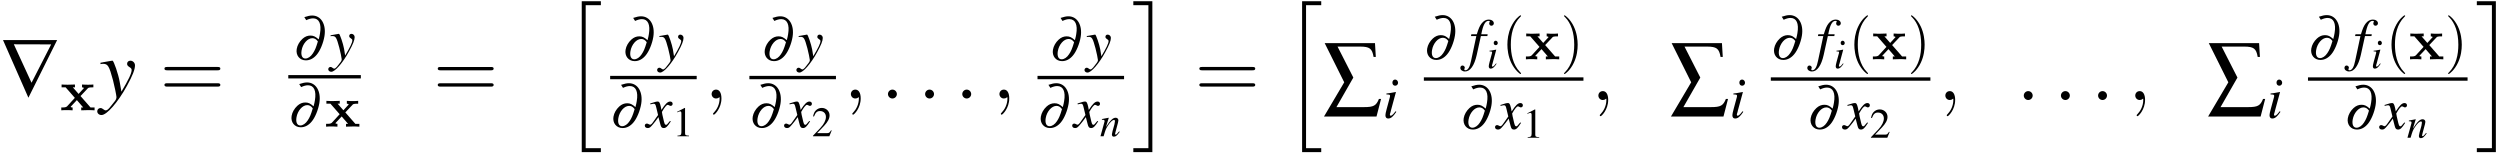 <?xml version="1.0" encoding="UTF-8"?>
<svg xmlns="http://www.w3.org/2000/svg" xmlns:xlink="http://www.w3.org/1999/xlink" width="386pt" height="24pt" viewBox="0 0 386 24" version="1.1">
<defs>
<g>
<symbol overflow="visible" id="glyph0-0">
<path style="stroke:none;" d=""/>
</symbol>
<symbol overflow="visible" id="glyph0-1">
<path style="stroke:none;" d="M 8.828 -8.906 L 0.469 -8.906 L 4.391 0 Z M 7.906 -8.234 L 4.875 -2.312 L 2.141 -8.25 Z M 7.906 -8.234 "/>
</symbol>
<symbol overflow="visible" id="glyph0-2">
<path style="stroke:none;" d="M 2.281 -9.203 L 5.75 -9.203 C 7.234 -9.203 7.625 -8.906 7.844 -7.609 L 8.188 -7.609 L 8.062 -9.734 L 0.297 -9.734 L 3.312 -3.688 L 0.188 1.594 L 8.297 1.594 L 9 -1.125 L 8.672 -1.125 C 8.25 -0.078 7.859 0.141 6.359 0.141 L 2.109 0.141 L 4.719 -4.422 Z M 2.281 -9.203 "/>
</symbol>
<symbol overflow="visible" id="glyph1-0">
<path style="stroke:none;" d=""/>
</symbol>
<symbol overflow="visible" id="glyph1-1">
<path style="stroke:none;" d="M 3.203 -2.203 L 4.312 -3.375 C 4.406 -3.484 4.469 -3.547 5.188 -3.547 L 5.188 -3.984 C 4.875 -3.953 4.641 -3.953 4.344 -3.953 C 4.188 -3.953 3.844 -3.953 3.438 -3.984 L 3.438 -3.547 C 3.625 -3.547 3.672 -3.5 3.734 -3.438 L 2.906 -2.531 L 2.016 -3.547 L 2.344 -3.547 L 2.344 -3.984 C 1.797 -3.969 1.562 -3.953 1.266 -3.953 C 1.078 -3.953 0.734 -3.953 0.281 -3.984 L 0.281 -3.547 L 0.906 -3.547 L 2.328 -1.922 L 1.125 -0.609 C 0.953 -0.438 0.641 -0.438 0.234 -0.438 L 0.234 0 C 0.531 -0.031 0.766 -0.031 1.062 -0.031 C 1.234 -0.031 1.578 -0.031 1.984 0 L 1.984 -0.438 C 1.844 -0.438 1.688 -0.469 1.688 -0.531 C 1.688 -0.578 1.75 -0.625 1.766 -0.641 L 2.641 -1.578 L 3.625 -0.438 L 3.312 -0.438 L 3.312 0 C 3.891 -0.016 4.094 -0.031 4.391 -0.031 C 4.594 -0.031 4.922 -0.031 5.375 0 L 5.375 -0.438 L 4.75 -0.438 Z M 3.203 -2.203 "/>
</symbol>
<symbol overflow="visible" id="glyph2-0">
<path style="stroke:none;" d=""/>
</symbol>
<symbol overflow="visible" id="glyph2-1">
<path style="stroke:none;" d="M 0.188 -5.188 C 0.359 -5.219 0.453 -5.234 0.594 -5.234 C 1.328 -5.234 1.531 -4.906 2.125 -2.688 C 2.344 -1.844 2.656 -0.328 2.656 -0.109 C 2.656 0.109 2.578 0.312 2.391 0.547 C 1.984 1.078 1.719 1.406 1.578 1.562 C 1.312 1.859 1.156 1.953 0.984 1.953 C 0.906 1.953 0.812 1.922 0.672 1.812 C 0.484 1.656 0.344 1.594 0.188 1.594 C -0.094 1.594 -0.312 1.812 -0.312 2.094 C -0.312 2.422 -0.031 2.672 0.344 2.672 C 1.172 2.672 2.875 0.719 4.281 -1.844 C 5.156 -3.438 5.516 -4.359 5.516 -5 C 5.516 -5.391 5.188 -5.719 4.812 -5.719 C 4.5 -5.719 4.297 -5.516 4.297 -5.234 C 4.297 -5.031 4.406 -4.891 4.656 -4.734 C 4.906 -4.578 5 -4.469 5 -4.281 C 5 -3.766 4.516 -2.766 3.422 -0.938 L 3.156 -2.438 C 2.969 -3.578 2.234 -5.719 2.047 -5.719 L 2 -5.719 C 1.984 -5.703 1.938 -5.703 1.875 -5.703 C 1.766 -5.688 1.297 -5.609 0.609 -5.484 C 0.547 -5.469 0.375 -5.422 0.188 -5.406 Z M 0.188 -5.188 "/>
</symbol>
<symbol overflow="visible" id="glyph3-0">
<path style="stroke:none;" d=""/>
</symbol>
<symbol overflow="visible" id="glyph3-1">
<path style="stroke:none;" d="M 8.906 -4.234 C 9.094 -4.234 9.344 -4.234 9.344 -4.5 C 9.344 -4.75 9.094 -4.75 8.906 -4.75 L 1.156 -4.75 C 0.969 -4.75 0.719 -4.75 0.719 -4.5 C 0.719 -4.234 0.969 -4.234 1.172 -4.234 Z M 8.906 -1.719 C 9.094 -1.719 9.344 -1.719 9.344 -1.984 C 9.344 -2.234 9.094 -2.234 8.906 -2.234 L 1.172 -2.234 C 0.969 -2.234 0.719 -2.234 0.719 -1.984 C 0.719 -1.719 0.969 -1.719 1.156 -1.719 Z M 8.906 -1.719 "/>
</symbol>
<symbol overflow="visible" id="glyph4-0">
<path style="stroke:none;" d=""/>
</symbol>
<symbol overflow="visible" id="glyph4-1">
<path style="stroke:none;" d="M 1.984 -6.109 C 2.422 -6.312 2.734 -6.391 3.047 -6.391 C 3.969 -6.391 4.359 -5.531 4.109 -4.062 C 4.078 -3.797 4.016 -3.594 3.906 -3.141 C 3.391 -3.594 3.094 -3.734 2.625 -3.734 C 2.188 -3.734 1.781 -3.578 1.391 -3.219 C 0.938 -2.797 0.609 -2.234 0.516 -1.672 C 0.344 -0.688 0.969 0.094 1.922 0.094 C 2.547 0.094 3.125 -0.203 3.594 -0.766 C 4.125 -1.375 4.625 -2.594 4.797 -3.641 C 5.094 -5.453 4.281 -6.828 2.906 -6.828 C 2.547 -6.828 2.219 -6.75 1.688 -6.578 Z M 3.781 -2.828 C 3.484 -1.828 3.312 -1.438 3 -0.969 C 2.688 -0.484 2.25 -0.188 1.859 -0.188 C 1.359 -0.188 1.141 -0.672 1.266 -1.438 C 1.438 -2.469 2.188 -3.328 2.922 -3.328 C 3.234 -3.328 3.484 -3.203 3.719 -2.906 C 3.766 -2.859 3.766 -2.859 3.781 -2.828 Z M 3.781 -2.828 "/>
</symbol>
<symbol overflow="visible" id="glyph5-0">
<path style="stroke:none;" d=""/>
</symbol>
<symbol overflow="visible" id="glyph5-1">
<path style="stroke:none;" d="M 0.141 -3.625 C 0.25 -3.656 0.312 -3.656 0.422 -3.656 C 0.938 -3.656 1.062 -3.438 1.484 -1.875 C 1.641 -1.281 1.859 -0.234 1.859 -0.078 C 1.859 0.078 1.797 0.219 1.672 0.375 C 1.391 0.75 1.203 0.984 1.109 1.094 C 0.922 1.297 0.812 1.375 0.688 1.375 C 0.641 1.375 0.578 1.344 0.469 1.266 C 0.328 1.156 0.234 1.109 0.141 1.109 C -0.062 1.109 -0.219 1.266 -0.219 1.469 C -0.219 1.688 -0.016 1.859 0.25 1.859 C 0.828 1.859 2.016 0.5 2.984 -1.281 C 3.609 -2.406 3.859 -3.047 3.859 -3.5 C 3.859 -3.766 3.641 -4 3.359 -4 C 3.156 -4 3.016 -3.859 3.016 -3.656 C 3.016 -3.531 3.078 -3.422 3.266 -3.312 C 3.438 -3.203 3.5 -3.125 3.5 -3 C 3.5 -2.641 3.156 -1.938 2.391 -0.656 L 2.219 -1.703 C 2.078 -2.5 1.562 -4 1.438 -4 L 1.391 -4 C 1.391 -3.984 1.344 -3.984 1.312 -3.984 C 1.234 -3.984 0.906 -3.922 0.422 -3.828 C 0.375 -3.828 0.266 -3.797 0.141 -3.781 Z M 0.141 -3.625 "/>
</symbol>
<symbol overflow="visible" id="glyph5-2">
<path style="stroke:none;" d="M 3.641 -1 C 3.578 -0.922 3.531 -0.875 3.438 -0.766 C 3.234 -0.484 3.125 -0.406 3.031 -0.406 C 2.891 -0.406 2.812 -0.516 2.75 -0.766 C 2.734 -0.844 2.719 -0.891 2.703 -0.922 C 2.484 -1.844 2.391 -2.25 2.391 -2.391 C 2.781 -3.094 3.109 -3.484 3.266 -3.484 C 3.328 -3.484 3.406 -3.469 3.484 -3.422 C 3.594 -3.359 3.656 -3.328 3.734 -3.328 C 3.922 -3.328 4.047 -3.469 4.047 -3.656 C 4.047 -3.859 3.891 -4 3.672 -4 C 3.281 -4 2.938 -3.672 2.312 -2.703 L 2.219 -3.203 C 2.078 -3.812 1.984 -4 1.734 -4 C 1.547 -4 1.234 -3.922 0.688 -3.734 L 0.578 -3.703 L 0.609 -3.562 C 0.953 -3.641 1.047 -3.656 1.125 -3.656 C 1.344 -3.656 1.406 -3.578 1.531 -3.031 L 1.797 -1.922 L 1.047 -0.859 C 0.875 -0.594 0.688 -0.422 0.594 -0.422 C 0.531 -0.422 0.438 -0.453 0.359 -0.5 C 0.234 -0.578 0.141 -0.594 0.062 -0.594 C -0.109 -0.594 -0.25 -0.469 -0.25 -0.281 C -0.25 -0.047 -0.062 0.094 0.203 0.094 C 0.484 0.094 0.594 0.016 1.047 -0.531 C 1.297 -0.828 1.484 -1.062 1.859 -1.594 L 2.141 -0.5 C 2.25 -0.047 2.375 0.094 2.672 0.094 C 3.016 0.094 3.25 -0.125 3.766 -0.938 Z M 3.641 -1 "/>
</symbol>
<symbol overflow="visible" id="glyph5-3">
<path style="stroke:none;" d="M 2.016 -1.031 C 1.797 -0.75 1.734 -0.672 1.641 -0.578 C 1.484 -0.422 1.344 -0.328 1.266 -0.328 C 1.203 -0.328 1.125 -0.406 1.125 -0.469 C 1.125 -0.547 1.156 -0.688 1.219 -0.859 C 1.219 -0.891 1.234 -0.953 1.266 -1.031 L 1.266 -1.062 L 2.062 -3.984 L 2.047 -4 C 1.125 -3.828 0.938 -3.797 0.594 -3.766 L 0.594 -3.625 C 1.062 -3.609 1.156 -3.594 1.156 -3.406 C 1.156 -3.328 1.141 -3.188 1.078 -3.016 L 0.641 -1.406 C 0.5 -0.875 0.438 -0.594 0.438 -0.422 C 0.438 -0.078 0.594 0.094 0.859 0.094 C 1.281 0.094 1.609 -0.172 2.125 -0.938 Z M 1.938 -5.922 C 1.688 -5.922 1.516 -5.719 1.516 -5.453 C 1.516 -5.156 1.688 -4.969 1.953 -4.969 C 2.188 -4.969 2.391 -5.172 2.391 -5.422 C 2.391 -5.688 2.188 -5.922 1.938 -5.922 Z M 1.938 -5.922 "/>
</symbol>
<symbol overflow="visible" id="glyph5-4">
<path style="stroke:none;" d="M 0.312 -3.594 L 1.141 -3.594 L 0.328 0.219 C 0.141 1.188 -0.156 1.688 -0.547 1.688 C -0.656 1.688 -0.719 1.625 -0.719 1.547 C -0.719 1.516 -0.719 1.484 -0.688 1.438 C -0.656 1.391 -0.641 1.344 -0.641 1.297 C -0.641 1.109 -0.812 0.953 -1 0.953 C -1.188 0.953 -1.328 1.109 -1.328 1.328 C -1.328 1.625 -1.016 1.875 -0.609 1.875 C 0.188 1.875 0.828 0.984 1.203 -0.688 L 1.844 -3.594 L 2.844 -3.594 L 2.891 -3.875 L 1.906 -3.875 C 2.172 -5.297 2.516 -5.938 3.016 -5.938 C 3.141 -5.938 3.219 -5.906 3.219 -5.844 C 3.219 -5.812 3.203 -5.797 3.188 -5.75 C 3.141 -5.672 3.125 -5.625 3.125 -5.562 C 3.125 -5.344 3.266 -5.188 3.469 -5.188 C 3.672 -5.188 3.844 -5.359 3.844 -5.562 C 3.844 -5.891 3.5 -6.141 3.062 -6.141 C 2.625 -6.141 2.266 -5.938 1.938 -5.516 C 1.672 -5.172 1.484 -4.75 1.219 -3.875 L 0.375 -3.875 Z M 0.312 -3.594 "/>
</symbol>
<symbol overflow="visible" id="glyph6-0">
<path style="stroke:none;" d=""/>
</symbol>
<symbol overflow="visible" id="glyph6-1">
<path style="stroke:none;" d="M 2.922 22.781 L 5.875 22.781 L 5.875 22.172 L 3.531 22.172 L 3.531 0.094 L 5.875 0.094 L 5.875 -0.516 L 2.922 -0.516 Z M 2.922 22.781 "/>
</symbol>
<symbol overflow="visible" id="glyph6-2">
<path style="stroke:none;" d="M 2.562 22.172 L 0.234 22.172 L 0.234 22.781 L 3.172 22.781 L 3.172 -0.516 L 0.234 -0.516 L 0.234 0.094 L 2.562 0.094 Z M 2.562 22.172 "/>
</symbol>
<symbol overflow="visible" id="glyph7-0">
<path style="stroke:none;" d=""/>
</symbol>
<symbol overflow="visible" id="glyph7-1">
<path style="stroke:none;" d="M 1.875 -4.375 L 0.719 -3.781 L 0.719 -3.688 C 0.797 -3.719 0.859 -3.75 0.891 -3.766 C 1.016 -3.812 1.125 -3.844 1.188 -3.844 C 1.312 -3.844 1.375 -3.734 1.375 -3.531 L 1.375 -0.609 C 1.375 -0.391 1.328 -0.234 1.219 -0.188 C 1.125 -0.125 1.031 -0.109 0.766 -0.094 L 0.766 0 L 2.547 0 L 2.547 -0.094 C 2.031 -0.109 1.938 -0.172 1.938 -0.484 L 1.938 -4.359 Z M 1.875 -4.375 "/>
</symbol>
<symbol overflow="visible" id="glyph7-2">
<path style="stroke:none;" d="M 3.078 -0.891 L 2.984 -0.922 C 2.75 -0.547 2.672 -0.484 2.375 -0.484 L 0.828 -0.484 L 1.922 -1.625 C 2.484 -2.234 2.75 -2.719 2.75 -3.234 C 2.75 -3.875 2.219 -4.375 1.547 -4.375 C 1.188 -4.375 0.859 -4.234 0.609 -3.969 C 0.406 -3.75 0.312 -3.547 0.203 -3.078 L 0.344 -3.047 C 0.594 -3.688 0.828 -3.891 1.281 -3.891 C 1.812 -3.891 2.188 -3.531 2.188 -2.984 C 2.188 -2.484 1.891 -1.875 1.344 -1.297 L 0.188 -0.078 L 0.188 0 L 2.719 0 Z M 3.078 -0.891 "/>
</symbol>
<symbol overflow="visible" id="glyph8-0">
<path style="stroke:none;" d=""/>
</symbol>
<symbol overflow="visible" id="glyph8-1">
<path style="stroke:none;" d="M 2.625 -0.016 C 2.625 -0.875 2.312 -1.375 1.797 -1.375 C 1.375 -1.375 1.109 -1.047 1.109 -0.688 C 1.109 -0.344 1.375 0 1.797 0 C 1.953 0 2.125 -0.047 2.25 -0.172 C 2.297 -0.188 2.312 -0.203 2.312 -0.203 C 2.328 -0.203 2.344 -0.188 2.344 -0.016 C 2.344 0.953 1.891 1.719 1.469 2.156 C 1.328 2.297 1.328 2.312 1.328 2.359 C 1.328 2.453 1.391 2.5 1.453 2.5 C 1.594 2.5 2.625 1.5 2.625 -0.016 Z M 2.625 -0.016 "/>
</symbol>
<symbol overflow="visible" id="glyph8-2">
<path style="stroke:none;" d="M 2.484 -0.688 C 2.484 -1.062 2.172 -1.375 1.797 -1.375 C 1.422 -1.375 1.109 -1.062 1.109 -0.688 C 1.109 -0.312 1.422 0 1.797 0 C 2.172 0 2.484 -0.312 2.484 -0.688 Z M 2.484 -0.688 "/>
</symbol>
<symbol overflow="visible" id="glyph9-0">
<path style="stroke:none;" d=""/>
</symbol>
<symbol overflow="visible" id="glyph9-1">
<path style="stroke:none;" d="M 2.969 -0.75 L 2.844 -0.594 C 2.656 -0.344 2.531 -0.25 2.438 -0.25 C 2.391 -0.25 2.344 -0.297 2.344 -0.344 C 2.344 -0.391 2.344 -0.391 2.438 -0.75 L 2.797 -2.094 C 2.828 -2.219 2.859 -2.375 2.859 -2.453 C 2.859 -2.688 2.688 -2.859 2.438 -2.859 C 2.016 -2.859 1.609 -2.469 0.938 -1.422 L 1.375 -2.844 L 1.359 -2.859 C 1.016 -2.781 0.875 -2.75 0.312 -2.656 L 0.312 -2.547 C 0.641 -2.547 0.719 -2.5 0.719 -2.375 C 0.719 -2.328 0.719 -2.297 0.719 -2.266 L 0.094 0 L 0.578 0 C 0.875 -1.016 0.938 -1.172 1.219 -1.609 C 1.609 -2.203 1.938 -2.516 2.188 -2.516 C 2.281 -2.516 2.328 -2.453 2.328 -2.328 C 2.328 -2.25 2.297 -2.047 2.25 -1.844 L 1.953 -0.781 C 1.875 -0.453 1.859 -0.359 1.859 -0.297 C 1.859 -0.047 1.953 0.062 2.156 0.062 C 2.453 0.062 2.625 -0.078 3.062 -0.672 Z M 2.969 -0.75 "/>
</symbol>
<symbol overflow="visible" id="glyph9-2">
<path style="stroke:none;" d="M 1.438 -0.734 C 1.281 -0.531 1.234 -0.484 1.172 -0.406 C 1.062 -0.297 0.969 -0.234 0.906 -0.234 C 0.859 -0.234 0.797 -0.281 0.797 -0.328 C 0.797 -0.391 0.828 -0.484 0.859 -0.609 C 0.859 -0.641 0.891 -0.672 0.906 -0.734 L 0.906 -0.75 L 1.469 -2.844 L 1.453 -2.859 C 0.797 -2.734 0.672 -2.703 0.422 -2.688 L 0.422 -2.594 C 0.766 -2.578 0.828 -2.562 0.828 -2.438 C 0.828 -2.375 0.812 -2.281 0.766 -2.141 L 0.453 -1 C 0.359 -0.625 0.312 -0.422 0.312 -0.297 C 0.312 -0.062 0.422 0.078 0.609 0.078 C 0.906 0.078 1.156 -0.125 1.516 -0.672 Z M 1.391 -4.234 C 1.203 -4.234 1.078 -4.078 1.078 -3.891 C 1.078 -3.688 1.203 -3.547 1.391 -3.547 C 1.562 -3.547 1.703 -3.688 1.703 -3.875 C 1.703 -4.062 1.562 -4.234 1.391 -4.234 Z M 1.391 -4.234 "/>
</symbol>
<symbol overflow="visible" id="glyph10-0">
<path style="stroke:none;" d=""/>
</symbol>
<symbol overflow="visible" id="glyph10-1">
<path style="stroke:none;" d="M 3 2.172 C 3 2.141 3 2.125 2.844 1.969 C 1.719 0.828 1.422 -0.875 1.422 -2.266 C 1.422 -3.844 1.766 -5.422 2.875 -6.547 C 3 -6.656 3 -6.672 3 -6.703 C 3 -6.766 2.969 -6.797 2.906 -6.797 C 2.812 -6.797 2 -6.188 1.469 -5.031 C 1 -4.031 0.891 -3.031 0.891 -2.266 C 0.891 -1.562 1 -0.469 1.5 0.562 C 2.047 1.672 2.812 2.266 2.906 2.266 C 2.969 2.266 3 2.234 3 2.172 Z M 3 2.172 "/>
</symbol>
<symbol overflow="visible" id="glyph10-2">
<path style="stroke:none;" d="M 2.625 -2.266 C 2.625 -2.969 2.516 -4.062 2.016 -5.094 C 1.484 -6.203 0.703 -6.797 0.609 -6.797 C 0.547 -6.797 0.516 -6.766 0.516 -6.703 C 0.516 -6.672 0.516 -6.656 0.688 -6.5 C 1.578 -5.594 2.094 -4.156 2.094 -2.266 C 2.094 -0.719 1.766 0.875 0.641 2.016 C 0.516 2.125 0.516 2.141 0.516 2.172 C 0.516 2.234 0.547 2.266 0.609 2.266 C 0.703 2.266 1.516 1.656 2.047 0.5 C 2.516 -0.5 2.625 -1.5 2.625 -2.266 Z M 2.625 -2.266 "/>
</symbol>
</g>
</defs>
<g id="surface1">
<g style="fill:rgb(0%,0%,0%);fill-opacity:1;">
  <use xlink:href="#glyph0-1" x="-0.006" y="15.089"/>
</g>
<g style="fill:rgb(0%,0%,0%);fill-opacity:1;">
  <use xlink:href="#glyph1-1" x="9.228" y="17.032"/>
</g>
<g style="fill:rgb(0%,0%,0%);fill-opacity:1;">
  <use xlink:href="#glyph2-1" x="15.326" y="15.089"/>
</g>
<g style="fill:rgb(0%,0%,0%);fill-opacity:1;">
  <use xlink:href="#glyph3-1" x="24.674" y="15.089"/>
</g>
<g style="fill:rgb(0%,0%,0%);fill-opacity:1;">
  <use xlink:href="#glyph4-1" x="45.299" y="9.225"/>
</g>
<g style="fill:rgb(0%,0%,0%);fill-opacity:1;">
  <use xlink:href="#glyph5-1" x="50.901" y="9.225"/>
</g>
<path style="fill:none;stroke-width:0.518;stroke-linecap:butt;stroke-linejoin:miter;stroke:rgb(0%,0%,0%);stroke-opacity:1;stroke-miterlimit:10;" d="M 73.512 -42.742 L 84.715 -42.742 " transform="matrix(1,0,0,-1,-29,-30.89)"/>
<g style="fill:rgb(0%,0%,0%);fill-opacity:1;">
  <use xlink:href="#glyph4-1" x="44.511" y="19.558"/>
</g>
<g style="fill:rgb(0%,0%,0%);fill-opacity:1;">
  <use xlink:href="#glyph1-1" x="50.114" y="19.558"/>
</g>
<g style="fill:rgb(0%,0%,0%);fill-opacity:1;">
  <use xlink:href="#glyph3-1" x="66.872" y="15.09"/>
</g>
<g style="fill:rgb(0%,0%,0%);fill-opacity:1;">
  <use xlink:href="#glyph6-1" x="86.898" y="0.707"/>
</g>
<g style="fill:rgb(0%,0%,0%);fill-opacity:1;">
  <use xlink:href="#glyph4-1" x="96.074" y="9.345"/>
</g>
<g style="fill:rgb(0%,0%,0%);fill-opacity:1;">
  <use xlink:href="#glyph5-1" x="101.677" y="9.345"/>
</g>
<path style="fill:none;stroke-width:0.518;stroke-linecap:butt;stroke-linejoin:miter;stroke:rgb(0%,0%,0%);stroke-opacity:1;stroke-miterlimit:10;" d="M 123.207 -42.863 L 136.57 -42.863 " transform="matrix(1,0,0,-1,-29,-30.89)"/>
<g style="fill:rgb(0%,0%,0%);fill-opacity:1;">
  <use xlink:href="#glyph4-1" x="94.206" y="19.677"/>
</g>
<g style="fill:rgb(0%,0%,0%);fill-opacity:1;">
  <use xlink:href="#glyph5-2" x="99.809" y="19.677"/>
</g>
<g style="fill:rgb(0%,0%,0%);fill-opacity:1;">
  <use xlink:href="#glyph7-1" x="103.834" y="21.037"/>
</g>
<g style="fill:rgb(0%,0%,0%);fill-opacity:1;">
  <use xlink:href="#glyph8-1" x="108.766" y="15.209"/>
</g>
<g style="fill:rgb(0%,0%,0%);fill-opacity:1;">
  <use xlink:href="#glyph4-1" x="117.575" y="9.345"/>
</g>
<g style="fill:rgb(0%,0%,0%);fill-opacity:1;">
  <use xlink:href="#glyph5-1" x="123.178" y="9.345"/>
</g>
<path style="fill:none;stroke-width:0.518;stroke-linecap:butt;stroke-linejoin:miter;stroke:rgb(0%,0%,0%);stroke-opacity:1;stroke-miterlimit:10;" d="M 144.707 -42.863 L 158.07 -42.863 " transform="matrix(1,0,0,-1,-29,-30.89)"/>
<g style="fill:rgb(0%,0%,0%);fill-opacity:1;">
  <use xlink:href="#glyph4-1" x="115.707" y="19.677"/>
</g>
<g style="fill:rgb(0%,0%,0%);fill-opacity:1;">
  <use xlink:href="#glyph5-2" x="121.31" y="19.677"/>
</g>
<g style="fill:rgb(0%,0%,0%);fill-opacity:1;">
  <use xlink:href="#glyph7-2" x="125.335" y="21.037"/>
</g>
<g style="fill:rgb(0%,0%,0%);fill-opacity:1;">
  <use xlink:href="#glyph8-1" x="130.267" y="15.209"/>
</g>
<g style="fill:rgb(0%,0%,0%);fill-opacity:1;">
  <use xlink:href="#glyph8-2" x="135.992" y="15.209"/>
</g>
<g style="fill:rgb(0%,0%,0%);fill-opacity:1;">
  <use xlink:href="#glyph8-2" x="141.729" y="15.209"/>
</g>
<g style="fill:rgb(0%,0%,0%);fill-opacity:1;">
  <use xlink:href="#glyph8-2" x="147.466" y="15.209"/>
</g>
<g style="fill:rgb(0%,0%,0%);fill-opacity:1;">
  <use xlink:href="#glyph8-1" x="153.204" y="15.209"/>
</g>
<g style="fill:rgb(0%,0%,0%);fill-opacity:1;">
  <use xlink:href="#glyph4-1" x="162.06" y="9.345"/>
</g>
<g style="fill:rgb(0%,0%,0%);fill-opacity:1;">
  <use xlink:href="#glyph5-1" x="167.663" y="9.345"/>
</g>
<path style="fill:none;stroke-width:0.518;stroke-linecap:butt;stroke-linejoin:miter;stroke:rgb(0%,0%,0%);stroke-opacity:1;stroke-miterlimit:10;" d="M 189.191 -42.863 L 202.555 -42.863 " transform="matrix(1,0,0,-1,-29,-30.89)"/>
<g style="fill:rgb(0%,0%,0%);fill-opacity:1;">
  <use xlink:href="#glyph4-1" x="160.192" y="19.677"/>
</g>
<g style="fill:rgb(0%,0%,0%);fill-opacity:1;">
  <use xlink:href="#glyph5-2" x="165.795" y="19.677"/>
</g>
<g style="fill:rgb(0%,0%,0%);fill-opacity:1;">
  <use xlink:href="#glyph9-1" x="169.82" y="21.037"/>
</g>
<g style="fill:rgb(0%,0%,0%);fill-opacity:1;">
  <use xlink:href="#glyph6-2" x="174.752" y="0.707"/>
</g>
<g style="fill:rgb(0%,0%,0%);fill-opacity:1;">
  <use xlink:href="#glyph3-1" x="184.462" y="15.089"/>
</g>
<g style="fill:rgb(0%,0%,0%);fill-opacity:1;">
  <use xlink:href="#glyph6-1" x="198.123" y="0.707"/>
</g>
<g style="fill:rgb(0%,0%,0%);fill-opacity:1;">
  <use xlink:href="#glyph0-2" x="204.236" y="16.397"/>
</g>
<g style="fill:rgb(0%,0%,0%);fill-opacity:1;">
  <use xlink:href="#glyph5-3" x="213.47" y="18.204"/>
</g>
<g style="fill:rgb(0%,0%,0%);fill-opacity:1;">
  <use xlink:href="#glyph4-1" x="219.842" y="9.161"/>
</g>
<g style="fill:rgb(0%,0%,0%);fill-opacity:1;">
  <use xlink:href="#glyph5-4" x="226.805" y="9.161"/>
</g>
<g style="fill:rgb(0%,0%,0%);fill-opacity:1;">
  <use xlink:href="#glyph9-2" x="229.552" y="10.521"/>
</g>
<g style="fill:rgb(0%,0%,0%);fill-opacity:1;">
  <use xlink:href="#glyph10-1" x="231.85" y="9.161"/>
</g>
<g style="fill:rgb(0%,0%,0%);fill-opacity:1;">
  <use xlink:href="#glyph1-1" x="235.368" y="9.161"/>
</g>
<g style="fill:rgb(0%,0%,0%);fill-opacity:1;">
  <use xlink:href="#glyph10-2" x="240.967" y="9.161"/>
</g>
<path style="fill:none;stroke-width:0.518;stroke-linecap:butt;stroke-linejoin:miter;stroke:rgb(0%,0%,0%);stroke-opacity:1;stroke-miterlimit:10;" d="M 248.844 -43.093 L 273.484 -43.093 " transform="matrix(1,0,0,-1,-29,-30.89)"/>
<g style="fill:rgb(0%,0%,0%);fill-opacity:1;">
  <use xlink:href="#glyph4-1" x="225.482" y="19.91"/>
</g>
<g style="fill:rgb(0%,0%,0%);fill-opacity:1;">
  <use xlink:href="#glyph5-2" x="231.084" y="19.91"/>
</g>
<g style="fill:rgb(0%,0%,0%);fill-opacity:1;">
  <use xlink:href="#glyph7-1" x="235.109" y="21.27"/>
</g>
<g style="fill:rgb(0%,0%,0%);fill-opacity:1;">
  <use xlink:href="#glyph8-1" x="245.68" y="15.442"/>
</g>
<g style="fill:rgb(0%,0%,0%);fill-opacity:1;">
  <use xlink:href="#glyph0-2" x="257.807" y="16.397"/>
</g>
<g style="fill:rgb(0%,0%,0%);fill-opacity:1;">
  <use xlink:href="#glyph5-3" x="267.041" y="18.204"/>
</g>
<g style="fill:rgb(0%,0%,0%);fill-opacity:1;">
  <use xlink:href="#glyph4-1" x="273.414" y="9.161"/>
</g>
<g style="fill:rgb(0%,0%,0%);fill-opacity:1;">
  <use xlink:href="#glyph5-4" x="280.376" y="9.161"/>
</g>
<g style="fill:rgb(0%,0%,0%);fill-opacity:1;">
  <use xlink:href="#glyph9-2" x="283.123" y="10.521"/>
</g>
<g style="fill:rgb(0%,0%,0%);fill-opacity:1;">
  <use xlink:href="#glyph10-1" x="285.421" y="9.161"/>
</g>
<g style="fill:rgb(0%,0%,0%);fill-opacity:1;">
  <use xlink:href="#glyph1-1" x="288.939" y="9.161"/>
</g>
<g style="fill:rgb(0%,0%,0%);fill-opacity:1;">
  <use xlink:href="#glyph10-2" x="294.538" y="9.161"/>
</g>
<path style="fill:none;stroke-width:0.518;stroke-linecap:butt;stroke-linejoin:miter;stroke:rgb(0%,0%,0%);stroke-opacity:1;stroke-miterlimit:10;" d="M 302.414 -43.093 L 327.055 -43.093 " transform="matrix(1,0,0,-1,-29,-30.89)"/>
<g style="fill:rgb(0%,0%,0%);fill-opacity:1;">
  <use xlink:href="#glyph4-1" x="279.053" y="19.91"/>
</g>
<g style="fill:rgb(0%,0%,0%);fill-opacity:1;">
  <use xlink:href="#glyph5-2" x="284.656" y="19.91"/>
</g>
<g style="fill:rgb(0%,0%,0%);fill-opacity:1;">
  <use xlink:href="#glyph7-2" x="288.681" y="21.27"/>
</g>
<g style="fill:rgb(0%,0%,0%);fill-opacity:1;">
  <use xlink:href="#glyph8-1" x="299.252" y="15.442"/>
</g>
<g style="fill:rgb(0%,0%,0%);fill-opacity:1;">
  <use xlink:href="#glyph8-2" x="311.362" y="15.442"/>
</g>
<g style="fill:rgb(0%,0%,0%);fill-opacity:1;">
  <use xlink:href="#glyph8-2" x="317.099" y="15.442"/>
</g>
<g style="fill:rgb(0%,0%,0%);fill-opacity:1;">
  <use xlink:href="#glyph8-2" x="322.836" y="15.442"/>
</g>
<g style="fill:rgb(0%,0%,0%);fill-opacity:1;">
  <use xlink:href="#glyph8-1" x="328.574" y="15.442"/>
</g>
<g style="fill:rgb(0%,0%,0%);fill-opacity:1;">
  <use xlink:href="#glyph0-2" x="340.743" y="16.397"/>
</g>
<g style="fill:rgb(0%,0%,0%);fill-opacity:1;">
  <use xlink:href="#glyph5-3" x="349.977" y="18.204"/>
</g>
<g style="fill:rgb(0%,0%,0%);fill-opacity:1;">
  <use xlink:href="#glyph4-1" x="356.35" y="9.161"/>
</g>
<g style="fill:rgb(0%,0%,0%);fill-opacity:1;">
  <use xlink:href="#glyph5-4" x="363.312" y="9.161"/>
</g>
<g style="fill:rgb(0%,0%,0%);fill-opacity:1;">
  <use xlink:href="#glyph9-2" x="366.059" y="10.521"/>
</g>
<g style="fill:rgb(0%,0%,0%);fill-opacity:1;">
  <use xlink:href="#glyph10-1" x="368.357" y="9.161"/>
</g>
<g style="fill:rgb(0%,0%,0%);fill-opacity:1;">
  <use xlink:href="#glyph1-1" x="371.875" y="9.161"/>
</g>
<g style="fill:rgb(0%,0%,0%);fill-opacity:1;">
  <use xlink:href="#glyph10-2" x="377.474" y="9.161"/>
</g>
<path style="fill:none;stroke-width:0.518;stroke-linecap:butt;stroke-linejoin:miter;stroke:rgb(0%,0%,0%);stroke-opacity:1;stroke-miterlimit:10;" d="M 385.352 -43.093 L 409.992 -43.093 " transform="matrix(1,0,0,-1,-29,-30.89)"/>
<g style="fill:rgb(0%,0%,0%);fill-opacity:1;">
  <use xlink:href="#glyph4-1" x="361.989" y="19.91"/>
</g>
<g style="fill:rgb(0%,0%,0%);fill-opacity:1;">
  <use xlink:href="#glyph5-2" x="367.592" y="19.91"/>
</g>
<g style="fill:rgb(0%,0%,0%);fill-opacity:1;">
  <use xlink:href="#glyph9-1" x="371.617" y="21.27"/>
</g>
<g style="fill:rgb(0%,0%,0%);fill-opacity:1;">
  <use xlink:href="#glyph6-2" x="382.188" y="0.706"/>
</g>
</g>
</svg>
